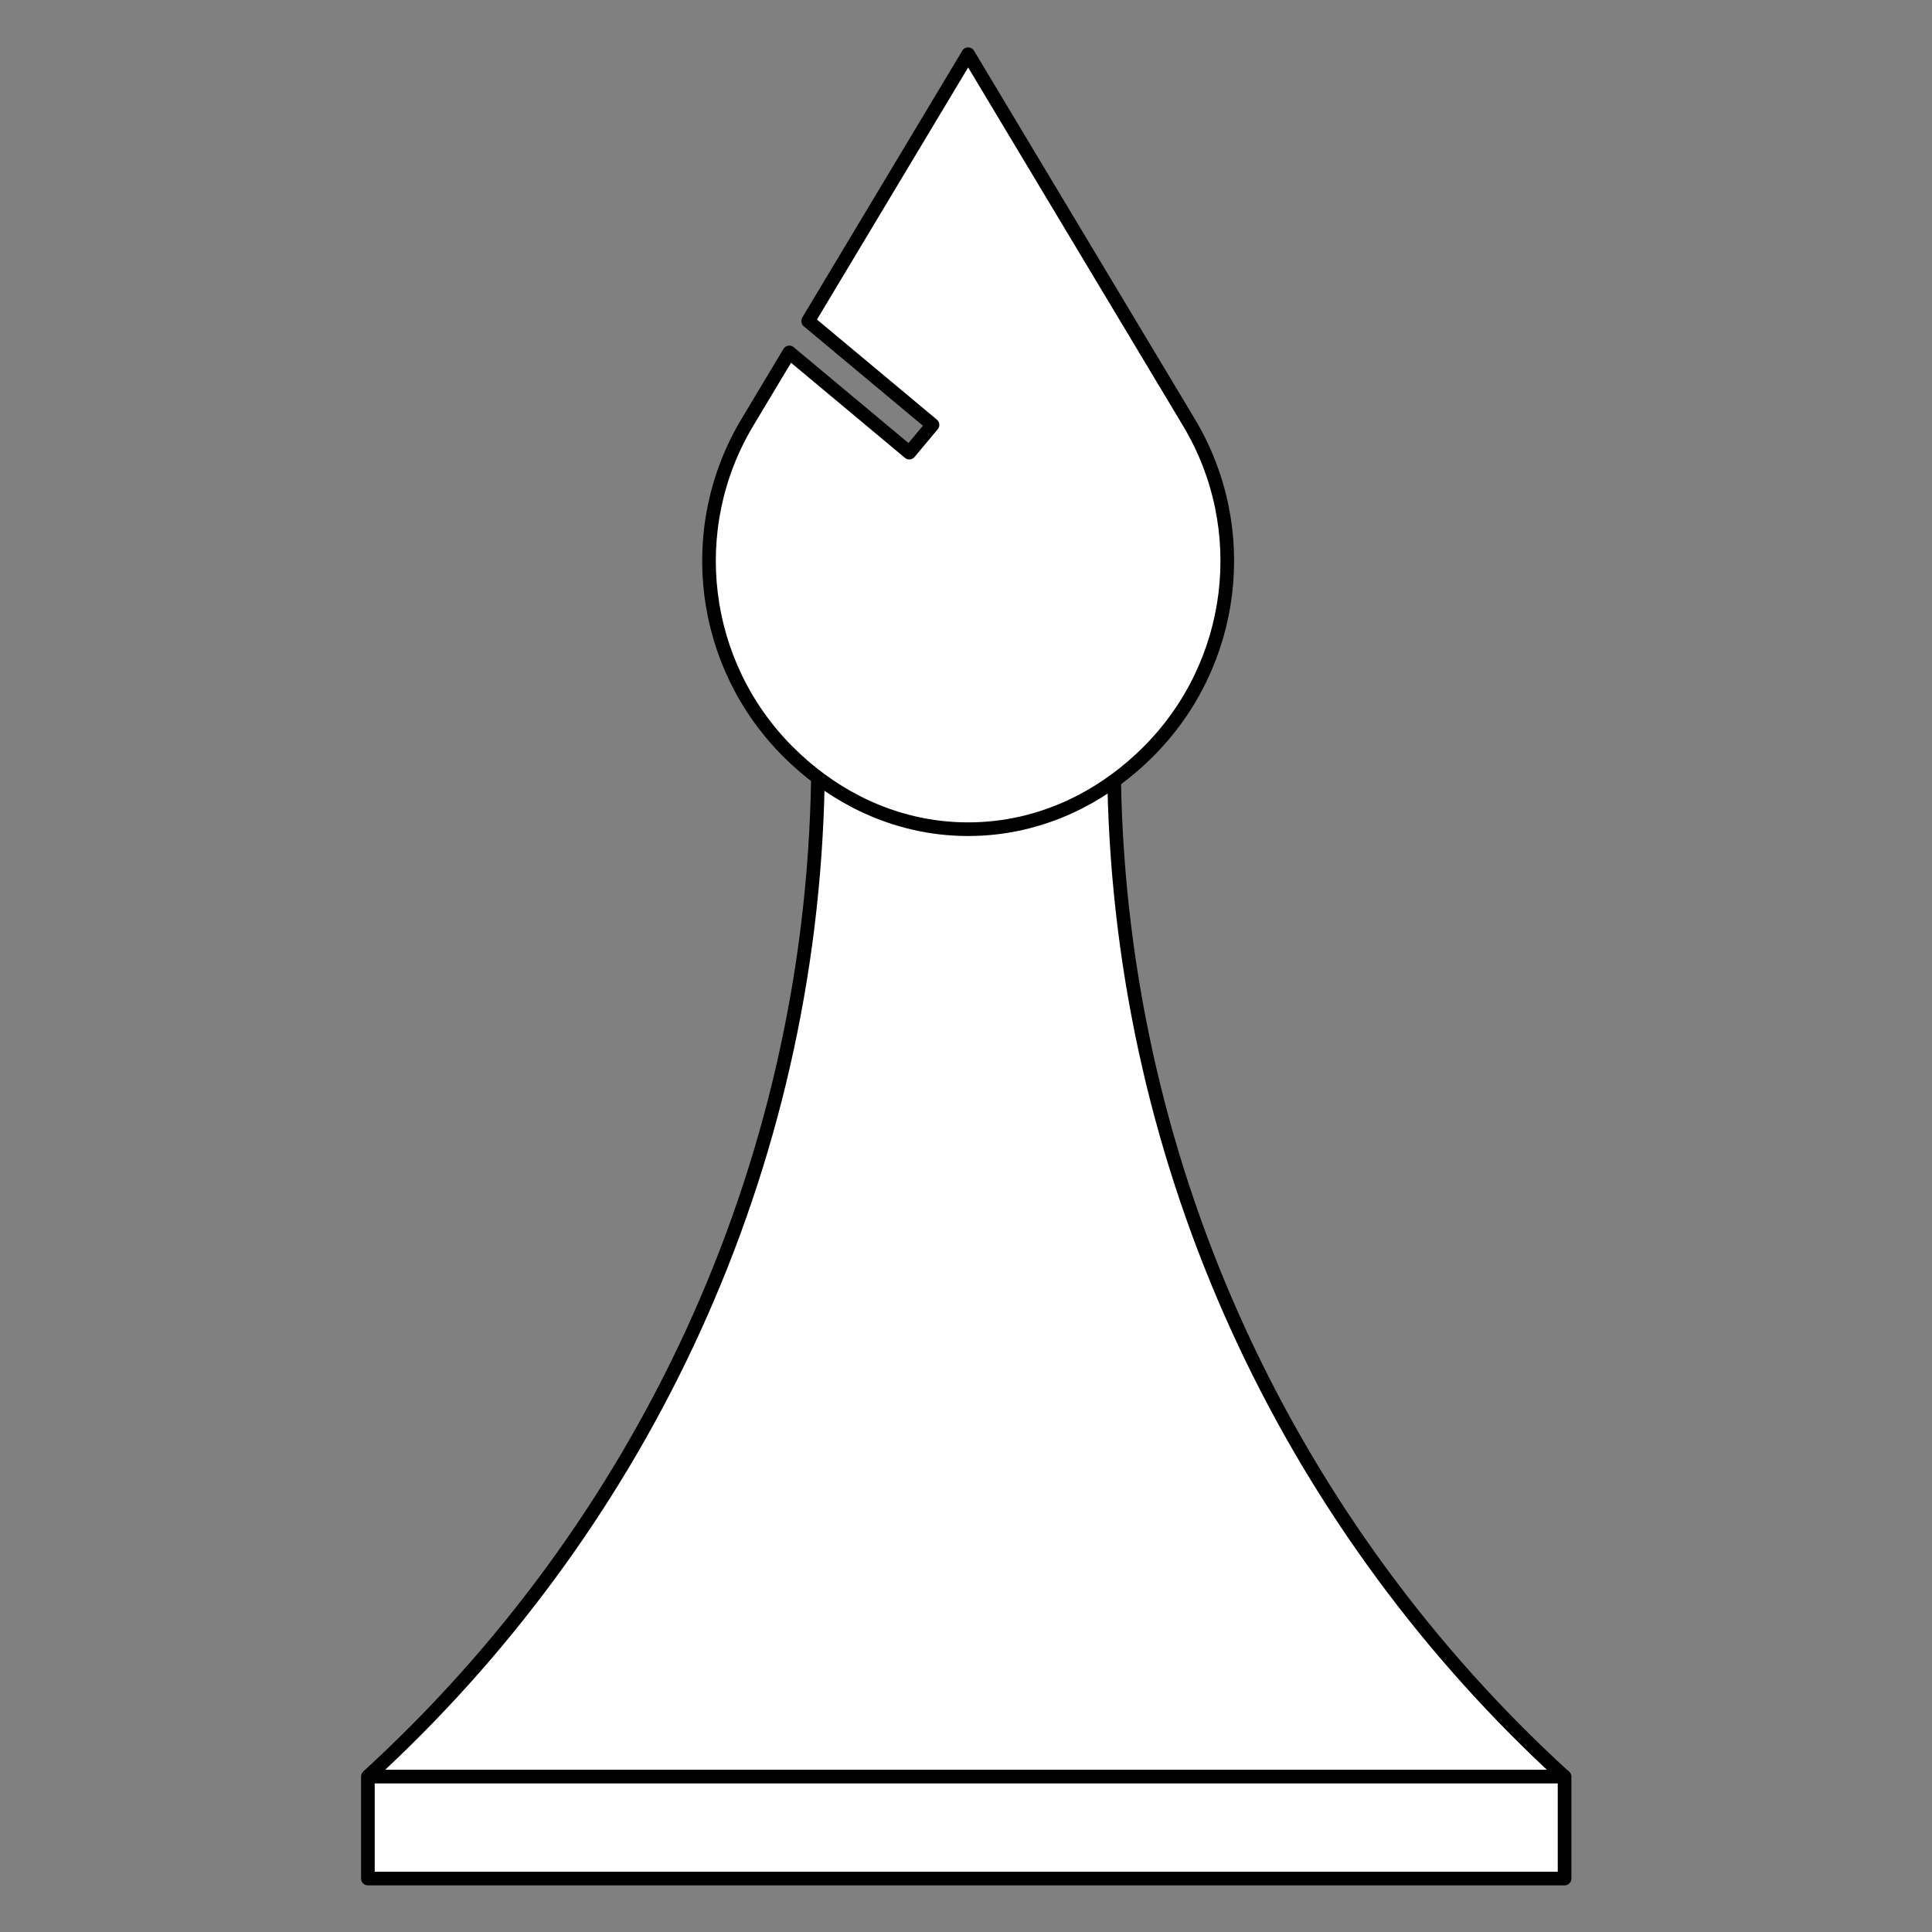 <?xml version="1.0" encoding="UTF-8" standalone="no"?>
<!DOCTYPE svg PUBLIC "-//W3C//DTD SVG 1.1//EN" "http://www.w3.org/Graphics/SVG/1.1/DTD/svg11.dtd">
<svg width="100%" height="100%" viewBox="0 0 2953 2953" version="1.1" xmlns="http://www.w3.org/2000/svg" xmlns:xlink="http://www.w3.org/1999/xlink" xml:space="preserve" xmlns:serif="http://www.serif.com/" style="fill-rule:evenodd;clip-rule:evenodd;stroke-linecap:square;stroke-linejoin:round;stroke-miterlimit:1.5;">
    <rect x="0" y="0" width="2953" height="2953" fill="#808080" stroke="none"/>
    <g transform="matrix(1.004,0,0,1.004,234.658,-253.724)">
        <g transform="matrix(1.447,0,0,1.46,-572.435,-1363.54)">
            <path d="M621.027,2959.48C907.866,2699.71 1089.47,2327.62 1094.68,1913.74C1143.22,1933.95 1196.52,1945.12 1252.43,1945.12C1306.82,1945.12 1358.73,1934.56 1406.19,1915.38C1411.86,2328.61 1593.36,2700.05 1879.82,2959.48L621.027,2959.48ZM1094.68,1913.74C1091.89,1912.58 1089.12,1911.39 1086.36,1910.16L1094.8,1891.91C1094.8,1893.07 1094.8,1894.24 1094.8,1895.4C1094.8,1901.52 1094.76,1907.64 1094.68,1913.74ZM1418.51,1910.16C1414.44,1911.97 1410.33,1913.71 1406.19,1915.38C1406.1,1908.73 1406.05,1902.07 1406.05,1895.4C1406.05,1891.37 1406.07,1887.34 1406.1,1883.32L1418.51,1910.16Z" style="fill:white;"/>
            <path d="M1087.44,1918.41C1086.1,1917.83 1084.77,1917.25 1083.43,1916.66C1081.68,1915.88 1080.32,1914.45 1079.65,1912.67C1078.97,1910.9 1079.04,1908.93 1079.84,1907.2L1088.28,1888.95C1089.68,1885.91 1093.02,1884.25 1096.32,1884.96C1099.61,1885.67 1101.96,1888.55 1101.97,1891.89C1101.97,1893.06 1101.97,1894.23 1101.97,1895.4C1101.97,1899.94 1101.95,1904.48 1101.91,1909.01C1148.39,1927.71 1199.21,1938.01 1252.43,1938.01C1304.13,1938.01 1353.56,1928.29 1398.96,1910.59C1398.91,1905.54 1398.88,1900.47 1398.88,1895.4C1398.88,1891.35 1398.9,1887.3 1398.93,1883.26C1398.96,1879.92 1401.32,1877.06 1404.6,1876.36C1407.89,1875.67 1411.22,1877.33 1412.62,1880.35L1425.03,1907.2C1425.83,1908.93 1425.89,1910.9 1425.22,1912.67C1424.55,1914.45 1423.18,1915.88 1421.43,1916.66C1418.78,1917.83 1416.12,1918.98 1413.43,1920.1C1420.42,2329.36 1600.73,2697.09 1884.66,2954.24L1879.82,2966.59L621.027,2966.59L616.19,2954.24C900.515,2696.74 1080.93,2328.34 1087.44,1918.41ZM639.339,2952.38L1861.51,2952.38C1583.78,2694.47 1407.6,2330.38 1399.19,1925.74C1353.56,1942.86 1304.09,1952.23 1252.43,1952.23C1199.27,1952.23 1148.43,1942.3 1101.69,1924.22C1093.69,2329.47 917.42,2694.15 639.339,2952.38Z"/>
        </g>
        <g transform="matrix(1,0,0,1,0,-40.982)">
            <rect x="326.35" y="2998.35" width="1821.8" height="155.195" style="fill:white;stroke:black;stroke-width:20.76px;"/>
        </g>
    </g>
    <g transform="matrix(1.004,0,0,1.004,234.658,-253.724)">
        <path d="M996.56,741.442C1111.28,550.123 1240.16,335.191 1240.16,335.191L1576.22,895.642C1673.04,1057.11 1647.61,1263.74 1514.54,1396.92C1483.52,1427.98 1448.5,1453.86 1410.49,1473.41C1406.31,1475.56 1402.1,1477.63 1397.85,1479.63C1349.17,1502.47 1295.93,1515.07 1240.16,1515.07C1182.81,1515.07 1128.15,1501.76 1078.37,1477.67C1075.5,1476.29 1072.66,1474.87 1069.83,1473.41C1031.82,1453.86 996.794,1427.98 965.776,1396.92C832.703,1263.74 807.28,1057.11 904.1,895.643C923.452,863.367 945.128,827.217 967.902,789.236L1150.61,941.777L1185.89,899.515L996.56,741.442Z" style="fill:white;stroke:black;stroke-width:20.76px;"/>
    </g>
</svg>
